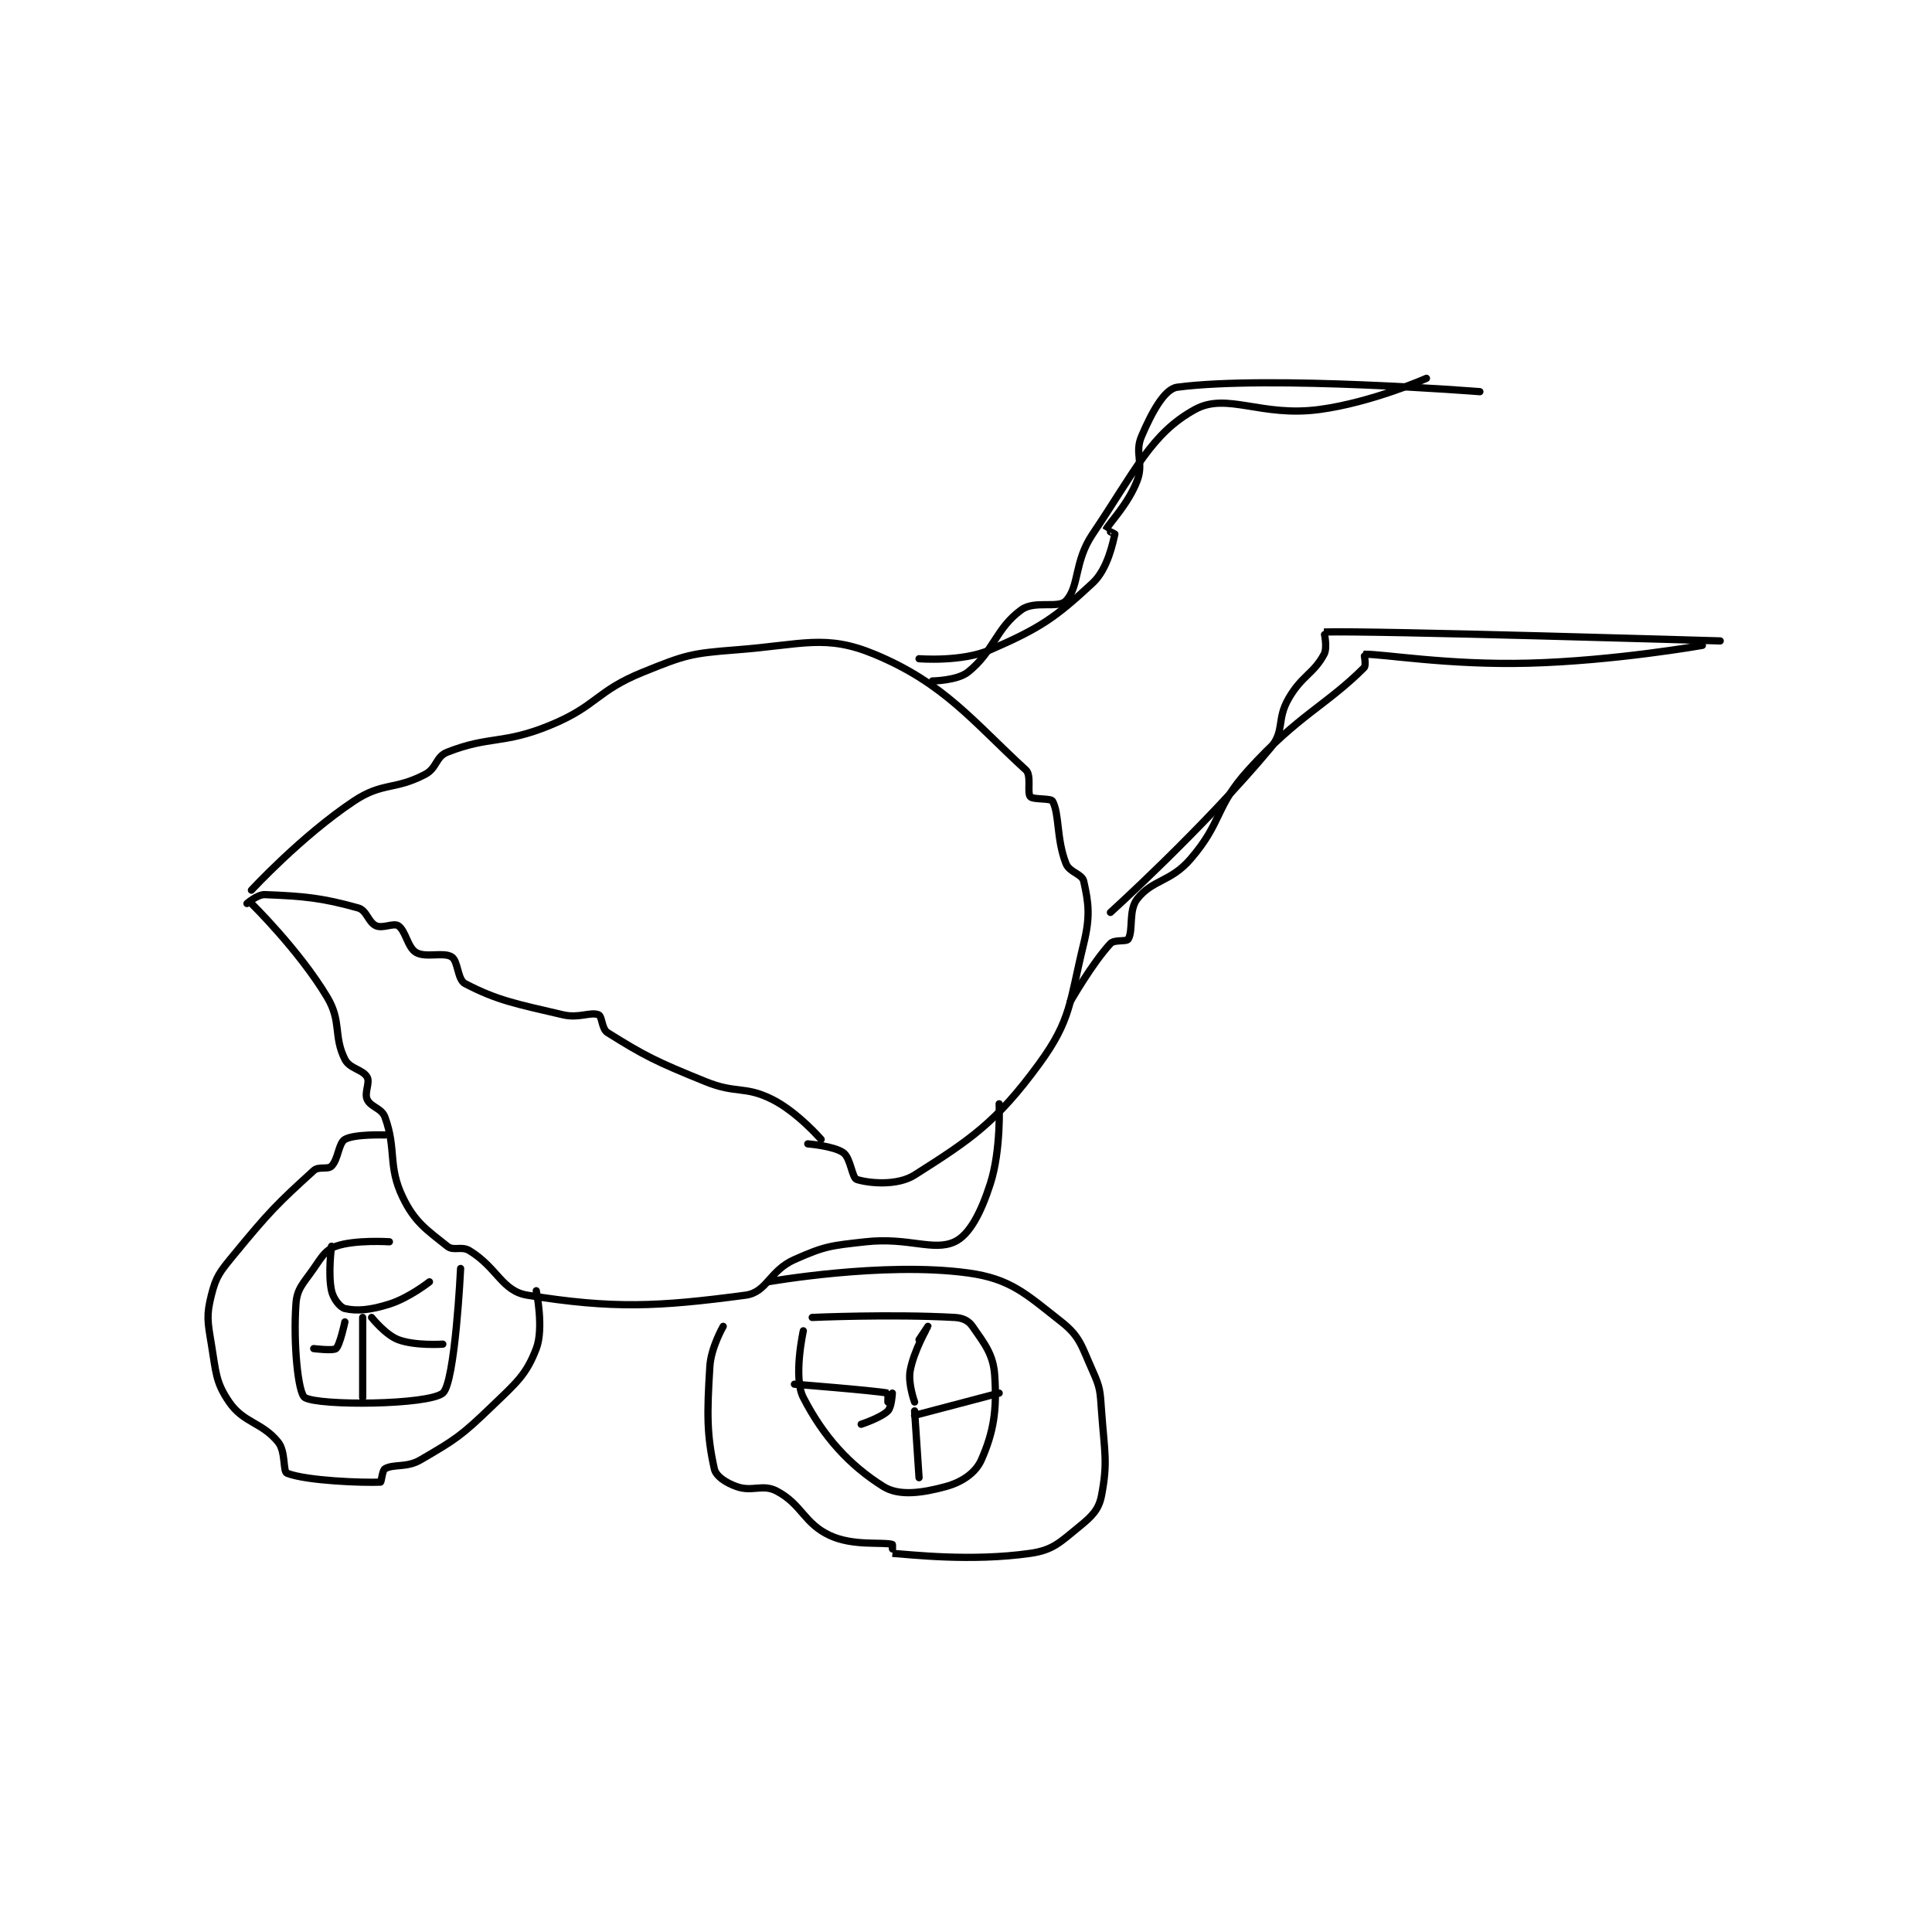 <?xml version="1.0" encoding="utf-8"?>
<!DOCTYPE svg PUBLIC "-//W3C//DTD SVG 1.1//EN" "http://www.w3.org/Graphics/SVG/1.1/DTD/svg11.dtd">
<svg viewBox="0 0 800 800" preserveAspectRatio="xMinYMin meet" xmlns="http://www.w3.org/2000/svg" version="1.1">
<g fill="none" stroke="black" stroke-linecap="round" stroke-linejoin="round" stroke-width="1.627">
<g transform="translate(87.52,156.653) scale(1.843) translate(-189,-37.133)">
<path id="0" d="M197 155.133 C197 155.133 199.376 153.068 201 153.133 C209.752 153.483 213.798 153.837 222 156.133 C223.923 156.672 224.243 159.352 226 160.133 C227.521 160.809 229.954 159.436 231 160.133 C232.673 161.249 233.087 165.018 235 166.133 C237.189 167.41 241.143 165.951 243 167.133 C244.466 168.066 244.265 172.231 246 173.133 C253.268 176.913 257.315 177.64 268 180.133 C271.617 180.977 274.195 179.411 276 180.133 C276.812 180.458 276.689 183.314 278 184.133 C286.409 189.389 288.87 190.621 300 195.133 C306.992 197.968 308.792 196.029 315 199.133 C320.66 201.964 326 208.133 326 208.133 "/>
<path id="1" d="M198 152.133 C198 152.133 209.203 139.998 221 132.133 C227.494 127.804 230.147 129.723 237 126.133 C239.727 124.705 239.383 122.161 242 121.133 C251.527 117.391 254.472 119.44 265 115.133 C275.716 110.749 275.336 107.45 286 103.133 C295.495 99.29 296.741 98.922 307 98.133 C321.835 96.992 326.985 94.558 338 99.133 C353.707 105.658 360.231 114.373 372 125.133 C373.321 126.341 372.223 130.227 373 131.133 C373.599 131.832 377.628 131.437 378 132.133 C379.581 135.097 378.833 140.561 381 146.133 C381.794 148.175 384.623 148.436 385 150.133 C386.08 154.993 386.513 157.931 385 164.133 C381.819 177.175 382.248 181.214 375 191.133 C365.395 204.277 359.594 208.147 347 216.133 C343.084 218.616 336.741 217.99 334 217.133 C332.947 216.804 332.641 212.327 331 211.133 C328.894 209.601 323 209.133 323 209.133 "/>
<path id="2" d="M198 155.133 C198 155.133 208.656 165.56 215 176.133 C218.335 181.691 216.364 184.862 219 190.133 C220.071 192.275 223.051 192.424 224 194.133 C224.7 195.394 223.324 197.612 224 199.133 C224.781 200.891 227.256 201.086 228 203.133 C230.655 210.434 228.595 214.081 232 221.133 C234.704 226.734 237.333 228.4 242 232.133 C243.44 233.285 245.163 232.011 247 233.133 C253.258 236.958 254.279 242.211 260 243.133 C279.184 246.227 289.312 245.758 309 243.133 C313.848 242.487 314.357 237.641 320 235.133 C326.892 232.07 328.119 232.009 336 231.133 C345.585 230.068 351.223 233.351 356 231.133 C359.353 229.577 361.936 224.53 364 218.133 C366.469 210.478 366 200.133 366 200.133 "/>
<path id="3" d="M304 250.133 C304 250.133 301.267 254.854 301 259.133 C300.332 269.817 300.31 274.529 302 282.133 C302.372 283.807 304.574 285.267 307 286.133 C310.531 287.394 312.857 285.487 316 287.133 C321.689 290.113 322.133 294.426 328 297.133 C333.269 299.565 339.806 298.507 342 299.133 C342.086 299.158 341.984 301.132 342 301.133 C345.859 301.382 359.608 303.046 373 301.133 C378.122 300.402 379.685 298.639 384 295.133 C386.905 292.773 388.393 291.29 389 288.133 C390.449 280.599 389.659 278.361 389 269.133 C388.683 264.693 388.743 264.007 387 260.133 C384.509 254.597 384.214 252.445 380 249.133 C372.014 242.858 368.597 239.442 359 238.133 C339.922 235.532 314 240.133 314 240.133 "/>
<path id="4" d="M228 207.133 C228 207.133 221.129 206.892 219 208.133 C217.556 208.976 217.533 212.601 216 214.133 C215.148 214.985 213.142 214.096 212 215.133 C203.798 222.59 202.027 224.361 194 234.133 C190.886 237.925 190.059 238.898 189 243.133 C187.864 247.679 188.147 249.016 189 254.133 C190.06 260.491 189.926 262.625 193 267.133 C196.225 271.863 200.359 271.652 204 276.133 C205.751 278.288 205.043 282.759 206 283.133 C210.397 284.854 223.087 285.311 227 285.133 C227.213 285.124 227.398 282.468 228 282.133 C230.056 280.991 232.843 281.975 236 280.133 C243.921 275.513 245.105 274.763 252 268.133 C257.633 262.717 259.733 261.028 262 255.133 C263.75 250.584 262 242.133 262 242.133 "/>
<path id="5" d="M229 231.133 C229 231.133 221.27 230.626 217 232.133 C214.662 232.959 213.88 234.418 212 237.133 C209.608 240.589 208.243 241.617 208 245.133 C207.389 253.997 208.48 265.212 210 266.133 C213.138 268.035 237.753 267.824 241 265.133 C243.775 262.834 245 237.133 245 237.133 "/>
<path id="6" d="M322 251.133 C322 251.133 319.682 261.627 322 266.133 C326.52 274.923 332.363 281.361 340 286.133 C343.505 288.324 348.723 287.573 354 286.133 C357.632 285.143 360.706 283.074 362 280.133 C364.762 273.857 365.525 269.009 365 261.133 C364.683 256.386 362.672 253.993 360 250.133 C359.119 248.86 357.839 248.236 356 248.133 C341.689 247.338 324 248.133 324 248.133 "/>
<path id="7" d="M462 37.133 C462 37.133 449.764 42.55 438 44.133 C424.794 45.911 417.187 40.188 410 44.133 C400.151 49.541 396.619 57.871 387 72.133 C382.789 78.376 384.08 83.861 381 87.133 C379.298 88.942 373.991 86.958 371 89.133 C365.208 93.345 364.828 98.471 359 103.133 C356.588 105.063 351 105.133 351 105.133 "/>
<path id="8" d="M382 177.133 C382 177.133 386.916 168.532 391 164.133 C391.901 163.162 394.607 163.788 395 163.133 C396.178 161.17 395.021 156.678 397 154.133 C400.437 149.714 404.504 150.349 409 145.133 C416.253 136.719 414.374 133.541 422 125.133 C433.173 112.814 439.535 110.599 448 102.133 C448.518 101.615 447.991 99.134 448 99.133 C452.13 99.022 466.763 101.613 485 101.133 C504.302 100.625 524 97.133 524 97.133 "/>
<path id="9" d="M223 248.133 L223 266.133 "/>
<path id="10" d="M225 248.133 C225 248.133 228.116 252.052 231 253.133 C234.8 254.558 241 254.133 241 254.133 "/>
<path id="11" d="M216 232.133 C216 232.133 215.17 238.261 216 242.133 C216.385 243.931 217.928 245.886 219 246.133 C221.67 246.749 224.686 246.496 229 245.133 C233.424 243.736 238 240.133 238 240.133 "/>
<path id="12" d="M219 249.133 C219 249.133 217.892 254.369 217 255.133 C216.376 255.668 212 255.133 212 255.133 "/>
<path id="13" d="M342 265.133 C342 265.133 341.852 268.282 341 269.133 C339.467 270.666 335 272.133 335 272.133 "/>
<path id="14" d="M347 269.133 L348 284.133 "/>
<path id="15" d="M347 270.133 L366 265.133 "/>
<path id="16" d="M347 267.133 C347 267.133 345.491 263.015 346 260.133 C346.798 255.611 350 250.134 350 250.133 C350 250.133 348 253.133 348 253.133 "/>
<path id="17" d="M341 267.133 C341 267.133 341.055 265.144 341 265.133 C337.909 264.545 320 263.133 320 263.133 "/>
<path id="18" d="M348 100.133 C348 100.133 357.61 100.919 364 98.133 C375.188 93.257 378.572 90.959 387 83.133 C390.472 79.909 391.613 73.683 392 72.133 C392.016 72.07 389.994 71.148 390 71.133 C390.497 69.94 394.964 65.479 397 60.133 C398.547 56.073 396.361 53.957 398 50.133 C400.267 44.843 403.116 39.513 406 39.133 C426.718 36.407 474 40.133 474 40.133 "/>
<path id="19" d="M391 157.133 C391 157.133 411.944 138.2 427 120.133 C430.221 116.268 428.287 113.881 431 109.133 C433.975 103.926 436.652 103.537 439 99.133 C439.823 97.59 438.98 94.134 439 94.133 C449.611 93.776 528 96.133 528 96.133 "/>
</g>
</g>
</svg>
